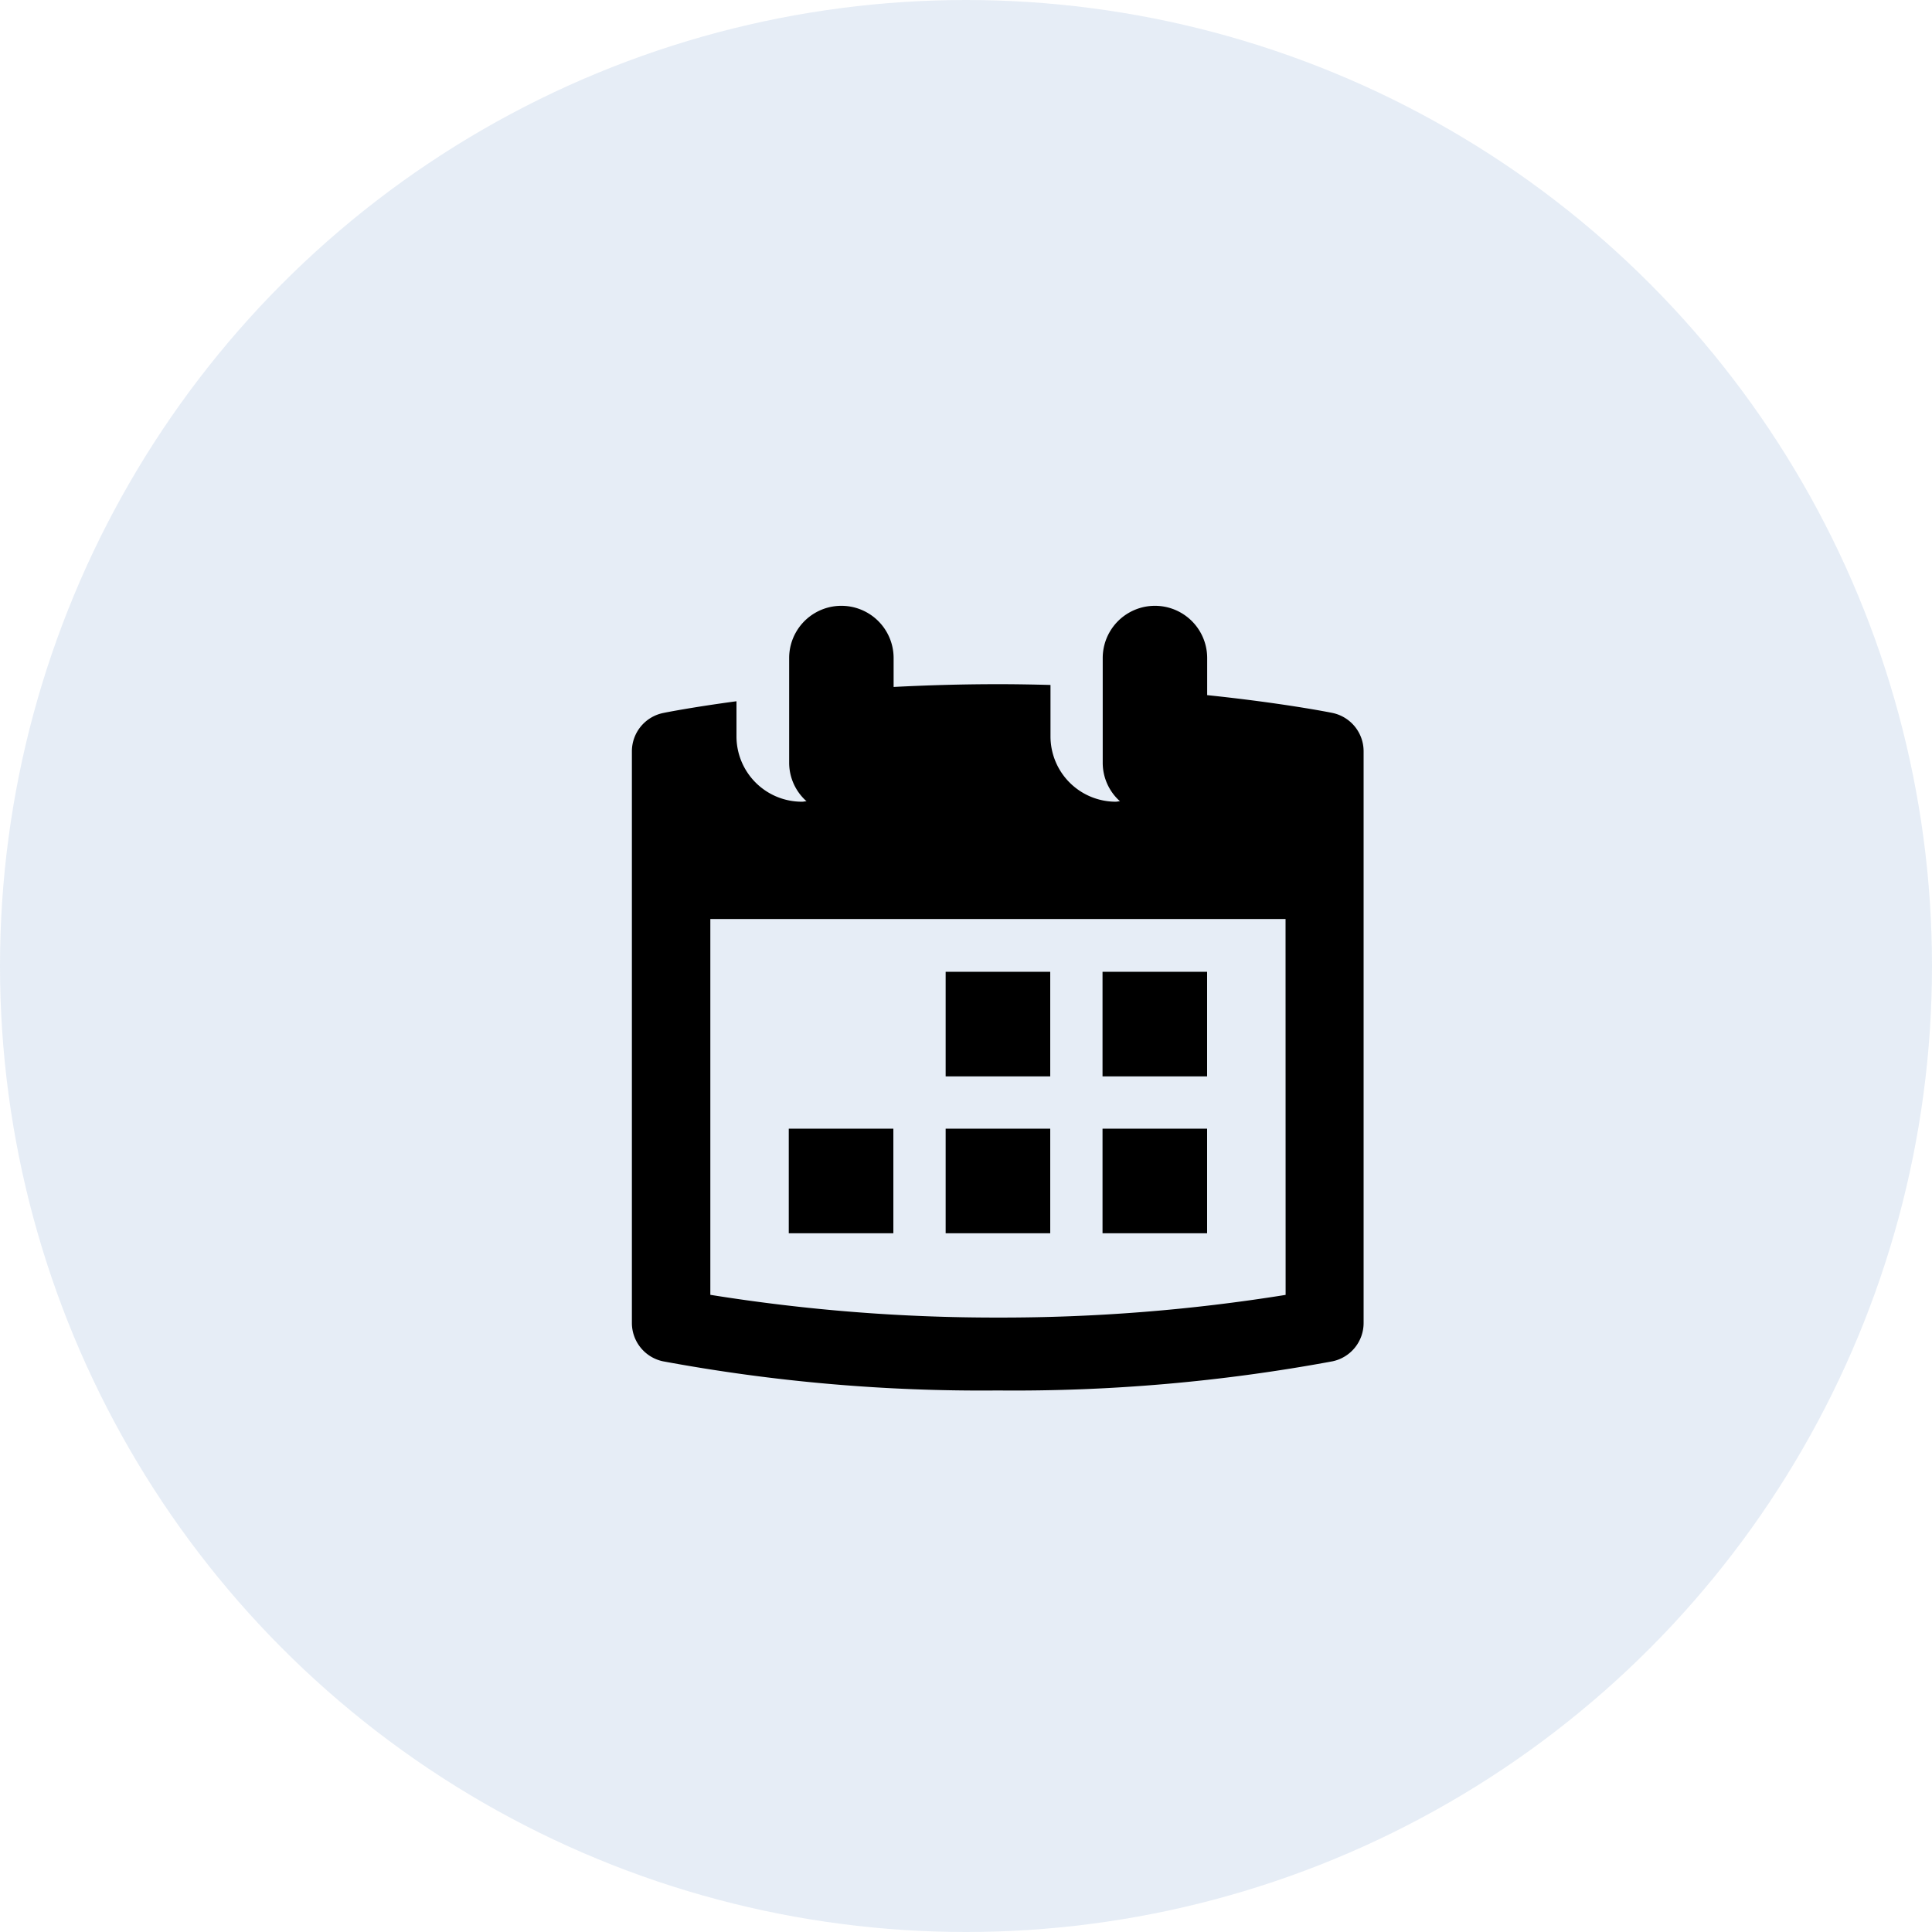 <svg xmlns="http://www.w3.org/2000/svg" width="30" height="30" viewBox="0 0 30 30">
  <g id="Group_10950" data-name="Group 10950" transform="translate(-406 -242)">
    <circle id="Ellipse_115" data-name="Ellipse 115" cx="15" cy="15" r="15" transform="translate(406 242)" fill="#0747a6" opacity="0.1"/>
    <g id="_109000_calendar_holiday_journey_pika_simple_icon" data-name="109000_calendar_holiday_journey_pika_simple_icon" transform="translate(415 251)">
      <g id="_x32_._White_icons">
        <g id="_x31_2_2_" transform="translate(0.812 0.406)">
          <rect id="Rectangle_3741" data-name="Rectangle 3741" width="1.624" height="1.624" transform="translate(4.872 5.684)"/>
          <rect id="Rectangle_3742" data-name="Rectangle 3742" width="1.624" height="1.624" transform="translate(7.308 5.684)"/>
          <rect id="Rectangle_3743" data-name="Rectangle 3743" width="1.624" height="1.624" transform="translate(7.308 8.12)"/>
          <rect id="Rectangle_3744" data-name="Rectangle 3744" width="1.624" height="1.624" transform="translate(2.436 8.12)"/>
          <rect id="Rectangle_3745" data-name="Rectangle 3745" width="1.624" height="1.624" transform="translate(4.872 8.12)"/>
          <path id="Path_8663" data-name="Path 8663" d="M12.881,2.665c-.052-.011-.781-.155-1.948-.277V1.812a.811.811,0,1,0-1.622,0l0,1.624a.8.8,0,0,0,.268.6c-.023,0-.045.007-.069.007A1.015,1.015,0,0,1,8.5,3.03v-.8c-.264-.007-.533-.012-.812-.012-.576,0-1.119.017-1.624.043V1.812a.811.811,0,1,0-1.622,0V3.436a.8.8,0,0,0,.27.6c-.023,0-.045.007-.069.007A1.015,1.015,0,0,1,3.624,3.03V2.483c-.686.092-1.1.174-1.136.182a.608.608,0,0,0-.488.6v8.867a.609.609,0,0,0,.481.6,27.1,27.1,0,0,0,5.2.453,27.1,27.1,0,0,0,5.2-.453.608.608,0,0,0,.481-.6V3.262A.608.608,0,0,0,12.881,2.665Zm-.73,9.036a27.805,27.805,0,0,1-4.466.352A27.93,27.93,0,0,1,3.218,11.7V5.864h8.932Z" transform="translate(-2 -1)"/>
        </g>
        <rect id="Rectangle_3746" data-name="Rectangle 3746" width="13" height="13" fill="none"/>
      </g>
    </g>
  </g>
</svg>
